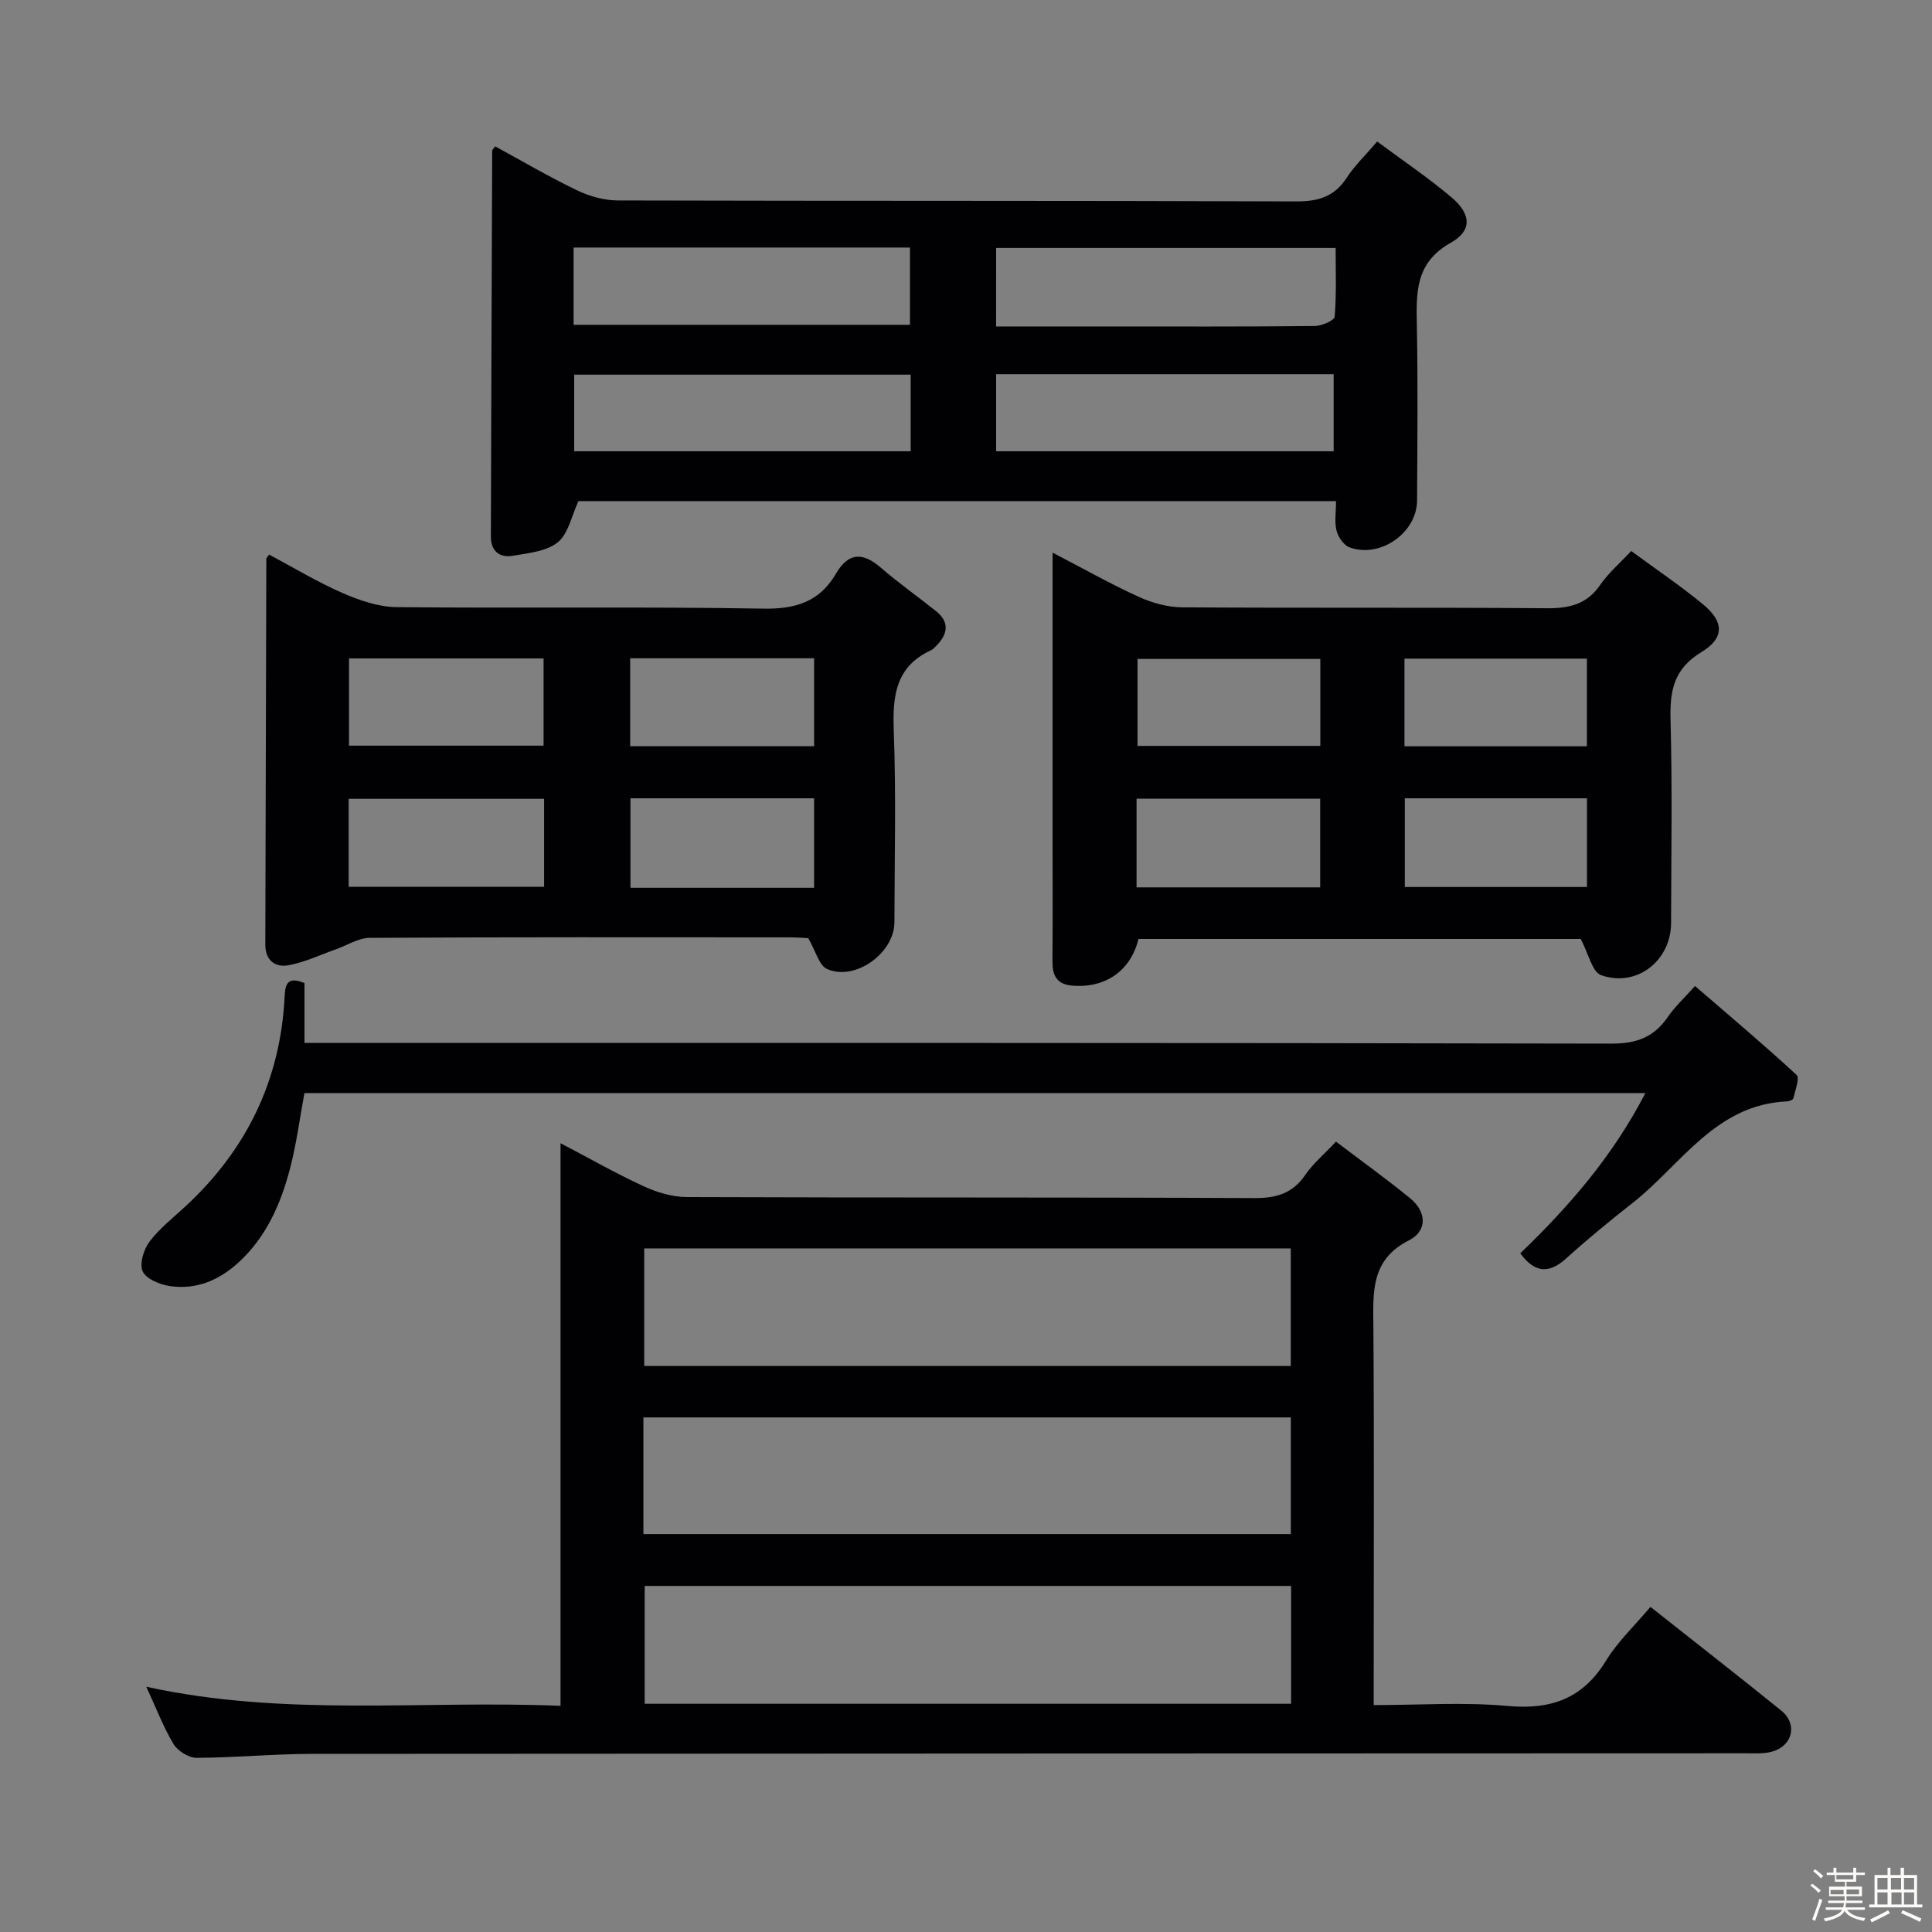 <svg enable-background="new 0 0 400 400" viewBox="0 0 400 400" xmlns="http://www.w3.org/2000/svg"><rect x="0" y="0" width="400" height="400" fill="#808080" stroke="none"/><path d="m374.8 390.4.4-.4c.7.5 1.3 1 1.8 1.4l-.5.5c-.5-.6-1.1-1.1-1.7-1.5zm1 7.3-.6-.3c.5-1.4 1.1-2.8 1.5-4.3.2.1.4.2.6.3-.5 1.3-1 2.8-1.5 4.3zm-.4-10.3.4-.4c.4.3 1 .8 1.7 1.4l-.5.5c-.4-.5-1-1-1.6-1.5zm2.5.3h1.7v-1h.6v1h3.5v-1h.6v1h1.8v.5h-1.8v1.4h-2v1h3.2v2h-3.2v.9h3.3v.5h-3.4c0 .3-.1.6-.1.9h4v.5h-3.7c.7.9 1.9 1.5 3.8 1.7-.1.2-.2.4-.3.6-2.1-.4-3.5-1.1-4-2.1-.4 1-1.8 1.7-4 2.2-.1-.2-.2-.4-.3-.6 2.1-.4 3.4-1 3.8-1.8h-3.4v-.5h3.6c.1-.3.1-.6.2-.9h-3.3v-.5h3.4c0-.3 0-.6 0-.9h-3.2v-2h3.3v-1h-2.1v-1.4h-1.7v-.5zm1.1 3.5v1h2.7c0-.3 0-.4 0-.4 0-.1 0-.2 0-.2 0-.1 0-.2 0-.3h-2.7zm1.2-3v.9h3.5v-.9zm4.7 3h-2.6v.6.4h2.6z" fill="#fcfbfa"/><path d="m393.6 386.7h.6v1.5h2.7v6.1h1.1v.6h-11v-.6h1.1v-6.1h2.7v-1.5h.6v1.5h2.1v-1.5zm-2.7 8.8.4.6c-1.2.6-2.5 1.3-3.8 1.9-.1-.2-.2-.4-.3-.6 1.2-.6 2.5-1.2 3.7-1.9zm-2.2-6.7v2.4h2.1v-2.4zm0 3v2.5h2.1v-2.5zm2.8-3v2.4h2.1v-2.4zm.1 3v2.5h2.1v-2.5h-2.2zm5.9 6.1c-1.4-.7-2.7-1.3-3.9-1.8l.3-.6c1.5.6 2.7 1.2 3.9 1.7zm-1.2-9.1h-2.1v2.4h2.1zm-2.1 3v2.5h2.1v-2.5z" fill="#fcfbfa"/><g fill="#010104"><path d="m116.05 353.17c0-39.23 0-77.49 0-116.48 6.11 3.2 11.55 6.31 17.23 8.92 2.76 1.27 5.95 2.22 8.95 2.23 39.16.15 78.32.02 117.48.21 4.59.02 7.92-.97 10.55-4.82 1.57-2.3 3.79-4.16 6.34-6.87 5.2 3.95 10.41 7.69 15.37 11.74 3.42 2.8 3.57 6.75-.25 8.69-7.87 3.98-7.44 10.57-7.38 17.66.18 23.99.07 47.99.07 71.99v6.58c9.53 0 18.68-.65 27.7.18 9.03.83 15.61-1.53 20.43-9.42 2.4-3.92 5.88-7.18 9.17-11.09 9.12 7.22 18.17 14.26 27.09 21.48 3.39 2.74 2.4 7.22-1.82 8.46-1.7.5-3.61.37-5.43.37-98.98.04-197.96.04-296.94.12-7.97.01-15.95.79-23.92.82-1.62 0-3.89-1.41-4.75-2.83-2.11-3.51-3.58-7.41-5.65-11.89 28.67 6.3 56.94 2.77 85.76 3.95zm151.26-24.82c-44.91 0-89.41 0-133.83 0v24.4h133.83c0-8.17 0-16.09 0-24.4zm-.07-69.88c-44.87 0-89.39 0-133.86 0v24.34h133.86c0-8.24 0-16.3 0-24.34zm-134.03 59.15h134.04c0-8.31 0-16.23 0-24.16-44.86 0-89.38 0-134.04 0z"/><path d="m102.52 30.3c5.57 3.03 11.12 6.3 16.9 9.08 2.58 1.24 5.62 2.11 8.45 2.12 46.82.13 93.63.02 140.45.2 4.6.02 7.94-.95 10.5-4.9 1.61-2.48 3.82-4.58 6.31-7.5 5.19 3.86 10.55 7.46 15.44 11.6 3.99 3.38 4.28 6.84-.17 9.34-7.52 4.21-7.17 10.49-7.05 17.4.22 11.99.1 23.99.04 35.99-.04 6.69-7.64 12.03-13.99 9.69-1.19-.44-2.35-2.12-2.68-3.44-.46-1.84-.11-3.87-.11-6.13-52.86 0-105.1 0-156.85 0-1.44 3.09-2.09 6.77-4.28 8.53-2.35 1.89-6.11 2.24-9.34 2.79-2.7.45-4.51-.96-4.51-3.95.07-26.64.17-53.28.27-79.92 0-.15.17-.28.62-.9zm103.71 37.29h22.46c14.49 0 28.99.06 43.48-.09 1.46-.01 4.1-1.15 4.16-1.94.39-4.72.2-9.5.2-14.22-23.88 0-46.97 0-70.29 0-.01 5.39-.01 10.49-.01 16.25zm-17.68 9.98c-23.65 0-46.67 0-69.67 0v15.86h69.67c0-5.47 0-10.56 0-15.86zm17.69 15.86h69.88c0-5.61 0-10.8 0-15.96-23.53 0-46.59 0-69.88 0zm-87.48-26.18h69.64c0-5.54 0-10.74 0-16-23.38 0-46.34 0-69.64 0z"/><path d="m217.93 114.42c6.46 3.35 12.05 6.52 17.88 9.17 2.76 1.25 5.95 2.13 8.96 2.15 25.15.17 50.29-.01 75.44.19 4.68.04 8.31-.79 11.09-4.83 1.67-2.43 3.99-4.41 6.42-7.02 5.05 3.71 10.13 7.14 14.85 11.02 4.37 3.59 4.54 6.97-.31 9.91-5.78 3.5-6.56 8.08-6.39 14.12.38 13.98.14 27.97.11 41.96-.02 7.8-7.09 13.41-14.48 10.81-1.85-.65-2.6-4.43-4.23-7.5-29.77 0-60.66 0-91.56 0-1.61 6.6-6.86 10.25-13.76 9.66-3.23-.28-4.08-2.18-4.05-5.09.07-8.99.02-17.99.02-26.98 0-17.15 0-34.31 0-51.46.01-1.76.01-3.53.01-6.11zm55.4 50.95c-12.95 0-25.47 0-38.02 0v18.35h38.02c0-6.18 0-12.09 0-18.35zm17.52-.09v18.36h37.72c0-6.26 0-12.17 0-18.36-12.65 0-25.05 0-37.72 0zm-17.49-28.85c-13.02 0-25.58 0-37.85 0v18h37.85c0-6.17 0-11.94 0-18zm17.42 18.08h37.77c0-6.2 0-12.09 0-18.15-12.75 0-25.24 0-37.77 0z"/><path d="m167.34 194.24c-.61-.03-2.23-.17-3.85-.17-28.97-.01-57.95-.07-86.92.1-2.35.01-4.69 1.55-7.04 2.38-3.26 1.15-6.46 2.69-9.82 3.3-2.7.49-4.79-.99-4.78-4.28.08-26.64.13-53.27.21-79.91 0-.12.16-.25.58-.84 4.98 2.65 9.91 5.64 15.14 7.93 3.52 1.54 7.47 2.91 11.24 2.95 25.31.26 50.62-.13 75.93.31 6.69.12 11.64-1.43 14.98-7.14 2.69-4.61 5.63-4.56 9.43-1.28 3.63 3.14 7.58 5.92 11.34 8.93 2.89 2.31 2.44 4.76.09 7.17-.34.35-.71.75-1.14.95-7.41 3.43-7.95 9.6-7.68 16.83.49 13.14.16 26.3.13 39.46-.01 6.38-8.1 12.26-13.93 9.7-1.68-.74-2.35-3.71-3.91-6.39zm-95.08-39.86h40.28c0-6.35 0-12.26 0-18.06-13.62 0-26.86 0-40.28 0zm-.07 29.22h40.46c0-6.32 0-12.24 0-18.21-13.64 0-26.99 0-40.46 0zm58.28-29.1h38.08c0-6.22 0-12.11 0-18.21-12.81 0-25.34 0-38.08 0zm38.08 29.31c0-6.48 0-12.39 0-18.53-12.81 0-25.34 0-38.02 0v18.53z"/><path d="m63.04 203.53v12.4h6.7c87.97 0 175.94-.05 263.91.14 5.24.01 8.83-1.36 11.7-5.58 1.39-2.04 3.26-3.74 5.58-6.35 7.17 6.19 14.25 12.15 21.04 18.42.69.64-.31 3.19-.67 4.82-.07.3-.82.63-1.27.65-14.84.62-21.92 13.07-31.96 20.98-4.7 3.7-9.36 7.5-13.79 11.52-3.69 3.35-6.63 2.91-9.52-1.05 10.04-9.65 19.12-20.06 25.9-33.17-93.17 0-185.38 0-277.63 0-1 5.38-1.67 10.66-3.02 15.76-1.92 7.29-4.93 14.12-10.68 19.36-4.02 3.66-8.74 5.64-14.15 4.84-2.07-.31-4.89-1.45-5.63-3.03-.73-1.54.19-4.55 1.4-6.16 2.06-2.75 4.89-4.94 7.44-7.31 12.69-11.74 19.69-26.18 20.54-43.47.13-2.77.73-4.13 4.11-2.77z"/></g></svg>